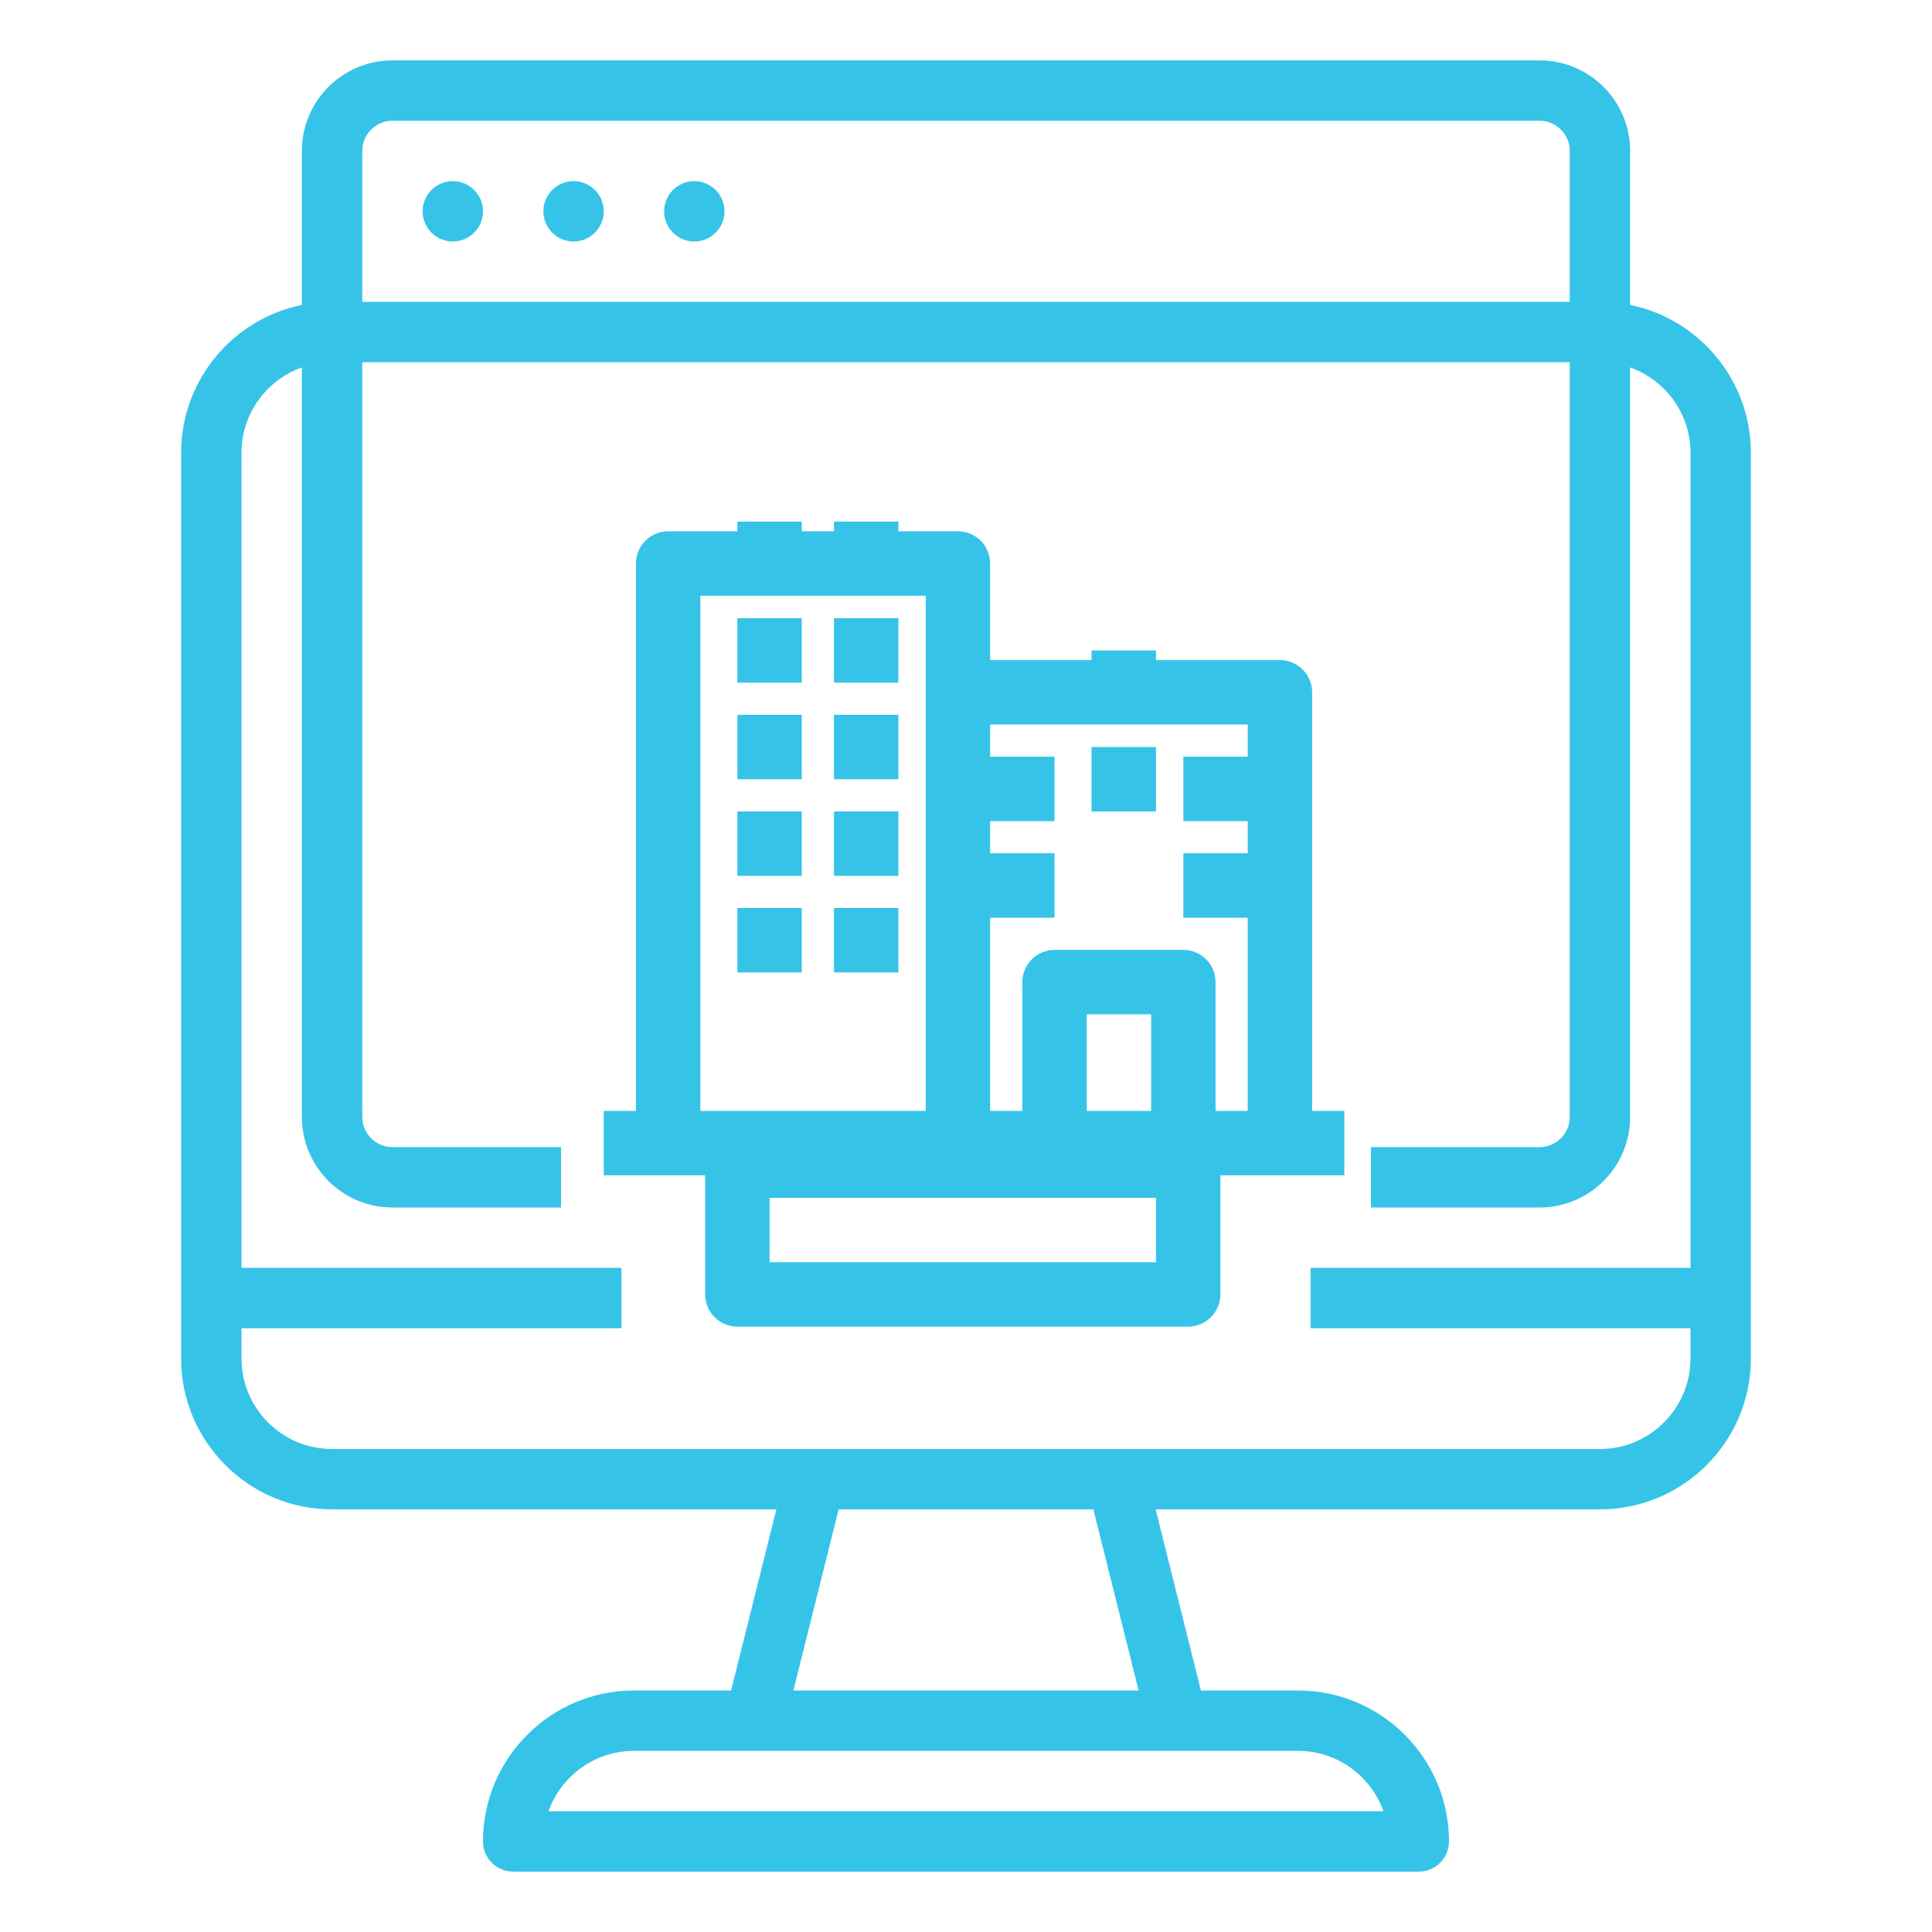 <svg width="80" height="80" viewBox="0 0 80 80" fill="none" xmlns="http://www.w3.org/2000/svg">
<path fill-rule="evenodd" clip-rule="evenodd" d="M67.5 6.25V12.626C70.349 13.206 72.5 15.732 72.5 18.75V56.25C72.5 59.696 69.696 62.5 66.25 62.5H47.851L49.726 70H53.75C57.196 70 60 72.804 60 76.25C60 76.582 59.868 76.9 59.634 77.134C59.4 77.368 59.081 77.5 58.75 77.5H21.25C20.919 77.5 20.601 77.368 20.366 77.134C20.132 76.9 20 76.582 20 76.25C20 72.804 22.804 70 26.25 70H30.274L32.149 62.5H13.75C10.304 62.5 7.5 59.696 7.5 56.25V18.75C7.5 15.732 9.651 13.206 12.5 12.626V6.25C12.5 4.182 14.182 2.5 16.25 2.5H63.75C65.818 2.5 67.5 4.182 67.5 6.25ZM70 52.5V18.75C70 17.12 68.955 15.731 67.5 15.215V46.25C67.5 48.318 65.818 50 63.75 50H56.768V47.5H63.75C64.439 47.5 65 46.939 65 46.25V15H15V46.25C15 46.939 15.561 47.5 16.25 47.5H23.232V50H16.25C14.182 50 12.5 48.318 12.5 46.25V15.215C11.045 15.731 10 17.12 10 18.75V52.5H25.732V55H10V56.25C10 58.318 11.682 60 13.75 60H66.25C68.318 60 70 58.318 70 56.25V55H54.268V52.5H70ZM63.75 5H16.25C15.561 5 15 5.561 15 6.25V12.5H65V6.25C65 5.561 64.439 5 63.75 5ZM26.25 72.5C24.62 72.5 23.23 73.545 22.714 75H57.286C56.77 73.545 55.38 72.5 53.75 72.5H26.25ZM32.851 70H47.149L45.274 62.5H34.726L32.851 70ZM17.866 7.866C17.632 8.101 17.5 8.418 17.5 8.75C17.5 9.082 17.632 9.399 17.866 9.634C18.101 9.868 18.419 10 18.75 10C19.081 10 19.399 9.868 19.634 9.634C19.868 9.399 20 9.082 20 8.75C20 8.418 19.868 8.101 19.634 7.866C19.399 7.632 19.081 7.5 18.75 7.5C18.419 7.5 18.101 7.632 17.866 7.866ZM22.866 7.866C22.632 8.101 22.5 8.418 22.5 8.75C22.5 9.082 22.632 9.399 22.866 9.634C23.101 9.868 23.419 10 23.75 10C24.081 10 24.399 9.868 24.634 9.634C24.868 9.399 25 9.082 25 8.75C25 8.418 24.868 8.101 24.634 7.866C24.399 7.632 24.081 7.5 23.75 7.5C23.419 7.5 23.101 7.632 22.866 7.866ZM27.866 7.866C27.632 8.101 27.5 8.418 27.5 8.75C27.5 9.082 27.632 9.399 27.866 9.634C28.101 9.868 28.419 10 28.75 10C29.081 10 29.399 9.868 29.634 9.634C29.868 9.399 30 9.082 30 8.75C30 8.418 29.868 8.101 29.634 7.866C29.399 7.632 29.081 7.5 28.75 7.5C28.419 7.5 28.101 7.632 27.866 7.866Z" fill="#35C4E8"/>
<path d="M54.333 46V28.667C54.333 28.313 54.192 27.974 53.942 27.724C53.692 27.474 53.353 27.333 52.999 27.333H41V23.333C41 22.98 40.859 22.641 40.609 22.39C40.359 22.14 40.02 22 39.666 22H27.667C27.313 22 26.974 22.14 26.724 22.39C26.474 22.641 26.333 22.98 26.333 23.333V46H25V48.666H55.666V46H54.333ZM38.333 46H29V24.667H38.333V46ZM47.666 46H45V42H47.666V46ZM51.666 31.333H49V34H51.666V35.333H49V38H51.666V46H50.333V40.666C50.333 40.313 50.192 39.974 49.942 39.724C49.692 39.474 49.353 39.333 49 39.333H43.666C43.313 39.333 42.974 39.474 42.724 39.724C42.474 39.974 42.333 40.313 42.333 40.666V46H41V38H43.666V35.333H41V34H43.666V31.333H41V30H51.666V31.333Z" fill="#35C4E8"/>
<path d="M30.533 21.6H33.2V24.267H30.533V21.6ZM34.533 21.6H37.2V24.267H34.533V21.6ZM45.199 26.933H47.866V29.6H45.199V26.933ZM45.199 30.933H47.866V33.6H45.199V30.933ZM30.533 25.6H33.2V28.267H30.533V25.6ZM34.533 25.6H37.2V28.267H34.533V25.6ZM30.533 29.6H33.2V32.266H30.533V29.6ZM34.533 29.6H37.2V32.266H34.533V29.6ZM30.533 33.6H33.2V36.266H30.533V33.6ZM34.533 33.6H37.2V36.266H34.533V33.6ZM30.533 37.6H33.2V40.266H30.533V37.6ZM34.533 37.6H37.2V40.266H34.533V37.6ZM49.199 46.933H30.533C30.179 46.933 29.84 47.073 29.59 47.323C29.34 47.573 29.2 47.913 29.2 48.266V53.599C29.2 53.953 29.34 54.292 29.59 54.542C29.84 54.792 30.179 54.933 30.533 54.933H49.199C49.553 54.933 49.892 54.792 50.142 54.542C50.392 54.292 50.533 53.953 50.533 53.599V48.266C50.533 47.913 50.392 47.573 50.142 47.323C49.892 47.073 49.553 46.933 49.199 46.933ZM47.866 52.266H31.866V49.599H47.866V52.266Z" fill="#35C4E8"/>
</svg>
